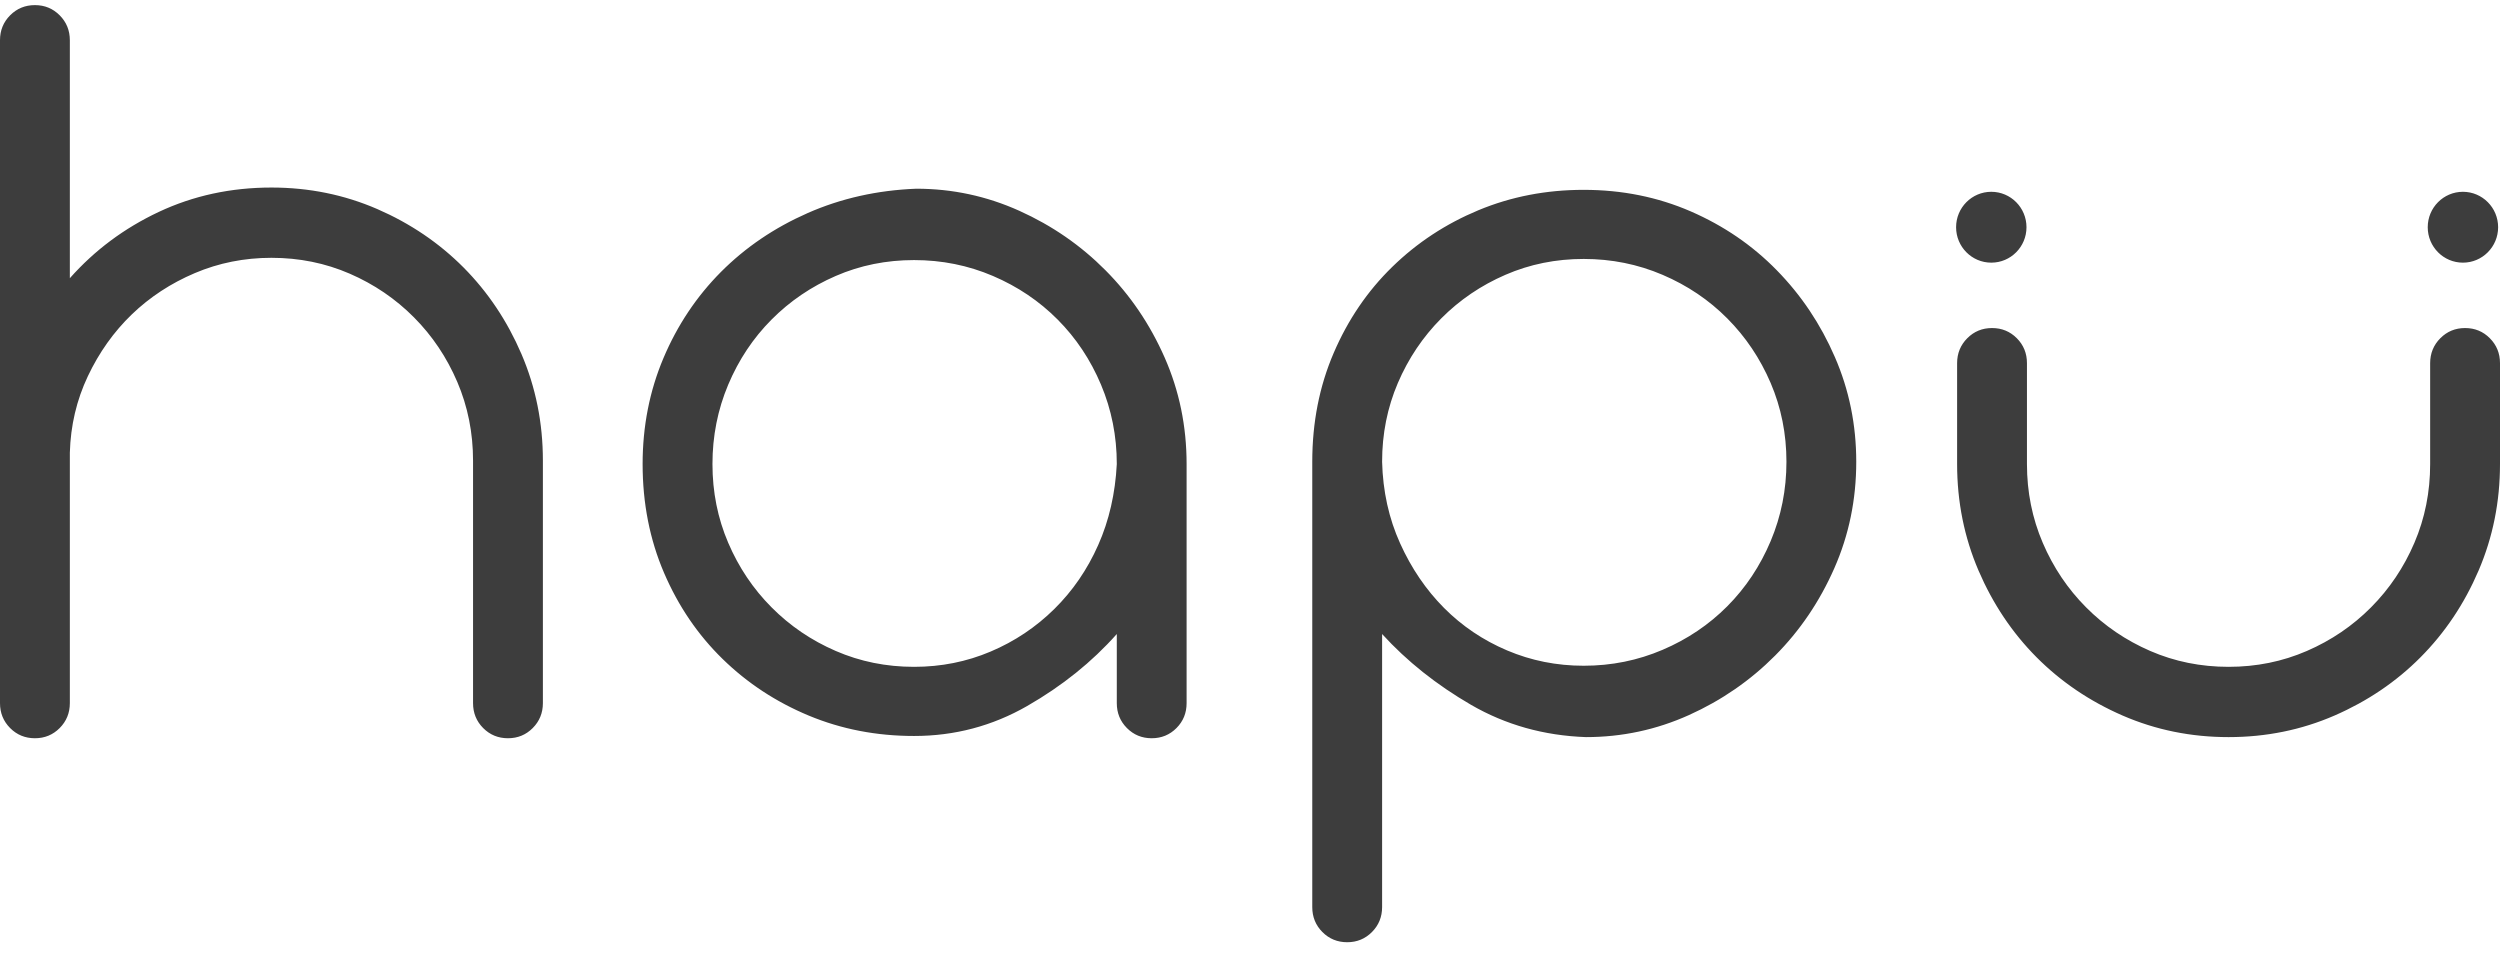 <svg width="64" height="25" viewBox="0 0 64 25" fill="none" xmlns="http://www.w3.org/2000/svg">
<path fill-rule="evenodd" clip-rule="evenodd" d="M0.259 0.392C0.086 0.566 0 0.779 0 1.03V11.589V18C0 18.251 0.086 18.464 0.259 18.638C0.432 18.812 0.644 18.899 0.894 18.899C1.144 18.899 1.355 18.812 1.528 18.638C1.701 18.464 1.788 18.251 1.788 18V11.589C1.807 10.893 1.961 10.24 2.249 9.631C2.537 9.022 2.912 8.495 3.373 8.05C3.835 7.605 4.373 7.252 4.988 6.991C5.603 6.73 6.257 6.6 6.949 6.6C7.66 6.6 8.328 6.735 8.953 7.006C9.577 7.277 10.125 7.649 10.596 8.123C11.067 8.596 11.437 9.148 11.706 9.776C11.975 10.405 12.11 11.077 12.11 11.792V18C12.11 18.251 12.196 18.464 12.369 18.638C12.542 18.812 12.754 18.899 13.004 18.899C13.254 18.899 13.465 18.812 13.638 18.638C13.811 18.464 13.898 18.251 13.898 18V11.792C13.898 10.825 13.715 9.916 13.35 9.065C12.985 8.215 12.49 7.475 11.865 6.846C11.24 6.218 10.505 5.72 9.659 5.352C8.813 4.985 7.91 4.801 6.949 4.801C5.911 4.801 4.95 5.009 4.065 5.425C3.181 5.841 2.422 6.406 1.788 7.122V1.03C1.788 0.779 1.701 0.566 1.528 0.392C1.355 0.218 1.144 0.131 0.894 0.131C0.644 0.131 0.432 0.218 0.259 0.392ZM50.977 6.724C51.475 6.724 51.878 6.318 51.878 5.817C51.878 5.316 51.475 4.91 50.977 4.91C50.479 4.91 50.076 5.316 50.076 5.817C50.076 6.318 50.479 6.724 50.977 6.724ZM63.051 6.724C63.548 6.724 63.952 6.318 63.952 5.817C63.952 5.316 63.548 4.91 63.051 4.91C62.553 4.91 62.15 5.316 62.15 5.817C62.15 6.318 62.553 6.724 63.051 6.724ZM23.457 4.831C24.38 4.831 25.259 5.02 26.096 5.397C26.932 5.774 27.667 6.281 28.301 6.92C28.936 7.558 29.44 8.302 29.815 9.153C30.19 10.004 30.377 10.913 30.377 11.88V18C30.377 18.252 30.291 18.464 30.118 18.638C29.945 18.812 29.733 18.899 29.483 18.899C29.234 18.899 29.022 18.812 28.849 18.638C28.676 18.464 28.59 18.252 28.59 18V16.231C27.955 16.946 27.191 17.56 26.297 18.073C25.404 18.585 24.438 18.841 23.4 18.841C22.439 18.841 21.54 18.667 20.704 18.319C19.868 17.971 19.132 17.488 18.498 16.869C17.864 16.25 17.364 15.515 16.999 14.664C16.634 13.813 16.451 12.885 16.451 11.88C16.451 10.913 16.629 10.009 16.984 9.168C17.34 8.326 17.83 7.592 18.455 6.963C19.08 6.335 19.82 5.832 20.675 5.455C21.53 5.078 22.458 4.87 23.457 4.831ZM18.239 11.879C18.239 12.595 18.373 13.267 18.642 13.895C18.911 14.524 19.281 15.075 19.752 15.548C20.223 16.022 20.771 16.395 21.396 16.665C22.02 16.936 22.689 17.071 23.4 17.071C24.092 17.071 24.745 16.941 25.36 16.68C25.976 16.419 26.518 16.056 26.989 15.592C27.46 15.128 27.835 14.582 28.114 13.953C28.393 13.325 28.551 12.633 28.59 11.879C28.59 11.164 28.455 10.487 28.186 9.848C27.917 9.21 27.547 8.654 27.076 8.181C26.605 7.707 26.052 7.335 25.418 7.064C24.784 6.793 24.111 6.658 23.4 6.658C22.689 6.658 22.02 6.793 21.396 7.064C20.771 7.335 20.223 7.707 19.752 8.181C19.281 8.654 18.911 9.21 18.642 9.848C18.373 10.487 18.239 11.164 18.239 11.879ZM40.6 18.87C39.524 18.832 38.544 18.556 37.659 18.044C36.775 17.531 36.016 16.927 35.382 16.231V23.221C35.382 23.473 35.295 23.686 35.122 23.86C34.949 24.034 34.738 24.121 34.488 24.121C34.238 24.121 34.026 24.034 33.853 23.86C33.68 23.686 33.594 23.473 33.594 23.221V11.822C33.594 10.816 33.776 9.888 34.142 9.037C34.507 8.186 35.007 7.451 35.641 6.833C36.275 6.214 37.011 5.73 37.847 5.382C38.683 5.034 39.581 4.86 40.543 4.86C41.523 4.86 42.436 5.044 43.282 5.411C44.128 5.779 44.863 6.281 45.487 6.92C46.112 7.558 46.607 8.297 46.972 9.139C47.338 9.98 47.52 10.874 47.52 11.822C47.52 12.789 47.333 13.697 46.958 14.548C46.583 15.399 46.079 16.144 45.444 16.782C44.81 17.42 44.075 17.928 43.239 18.305C42.402 18.682 41.523 18.87 40.6 18.87ZM35.382 11.821C35.401 12.575 35.554 13.271 35.843 13.91C36.131 14.548 36.506 15.099 36.967 15.563C37.429 16.027 37.967 16.39 38.582 16.651C39.197 16.912 39.851 17.043 40.543 17.043C41.254 17.043 41.927 16.907 42.561 16.636C43.195 16.366 43.748 15.993 44.219 15.52C44.69 15.046 45.06 14.49 45.329 13.852C45.598 13.213 45.733 12.537 45.733 11.821C45.733 11.106 45.598 10.434 45.329 9.805C45.06 9.177 44.69 8.626 44.219 8.152C43.748 7.678 43.195 7.306 42.561 7.035C41.927 6.764 41.254 6.629 40.543 6.629C39.831 6.629 39.163 6.764 38.539 7.035C37.914 7.306 37.366 7.678 36.895 8.152C36.424 8.626 36.054 9.177 35.785 9.805C35.516 10.434 35.382 11.106 35.382 11.821ZM50.102 9.297C50.102 9.046 50.189 8.833 50.362 8.659C50.535 8.485 50.746 8.398 50.996 8.398C51.246 8.398 51.458 8.485 51.631 8.659C51.804 8.833 51.89 9.046 51.89 9.297V11.879C51.89 12.595 52.025 13.267 52.294 13.895C52.563 14.524 52.933 15.075 53.404 15.548C53.875 16.022 54.423 16.394 55.047 16.665C55.672 16.936 56.34 17.071 57.051 17.071C57.762 17.071 58.43 16.936 59.055 16.665C59.68 16.394 60.228 16.022 60.699 15.548C61.169 15.075 61.54 14.524 61.809 13.895C62.078 13.267 62.212 12.595 62.212 11.879V9.297C62.212 9.046 62.299 8.833 62.472 8.659C62.645 8.485 62.856 8.398 63.106 8.398C63.356 8.398 63.568 8.485 63.74 8.659C63.913 8.833 64 9.046 64 9.297V11.879C64 12.846 63.817 13.755 63.452 14.606C63.087 15.457 62.592 16.196 61.967 16.825C61.343 17.453 60.607 17.951 59.761 18.319C58.916 18.686 58.012 18.87 57.051 18.87C56.09 18.87 55.187 18.686 54.341 18.319C53.495 17.951 52.76 17.453 52.135 16.825C51.51 16.196 51.016 15.457 50.65 14.606C50.285 13.755 50.102 12.846 50.102 11.879V9.297Z" fill="#3D3D3D"/>
</svg>
